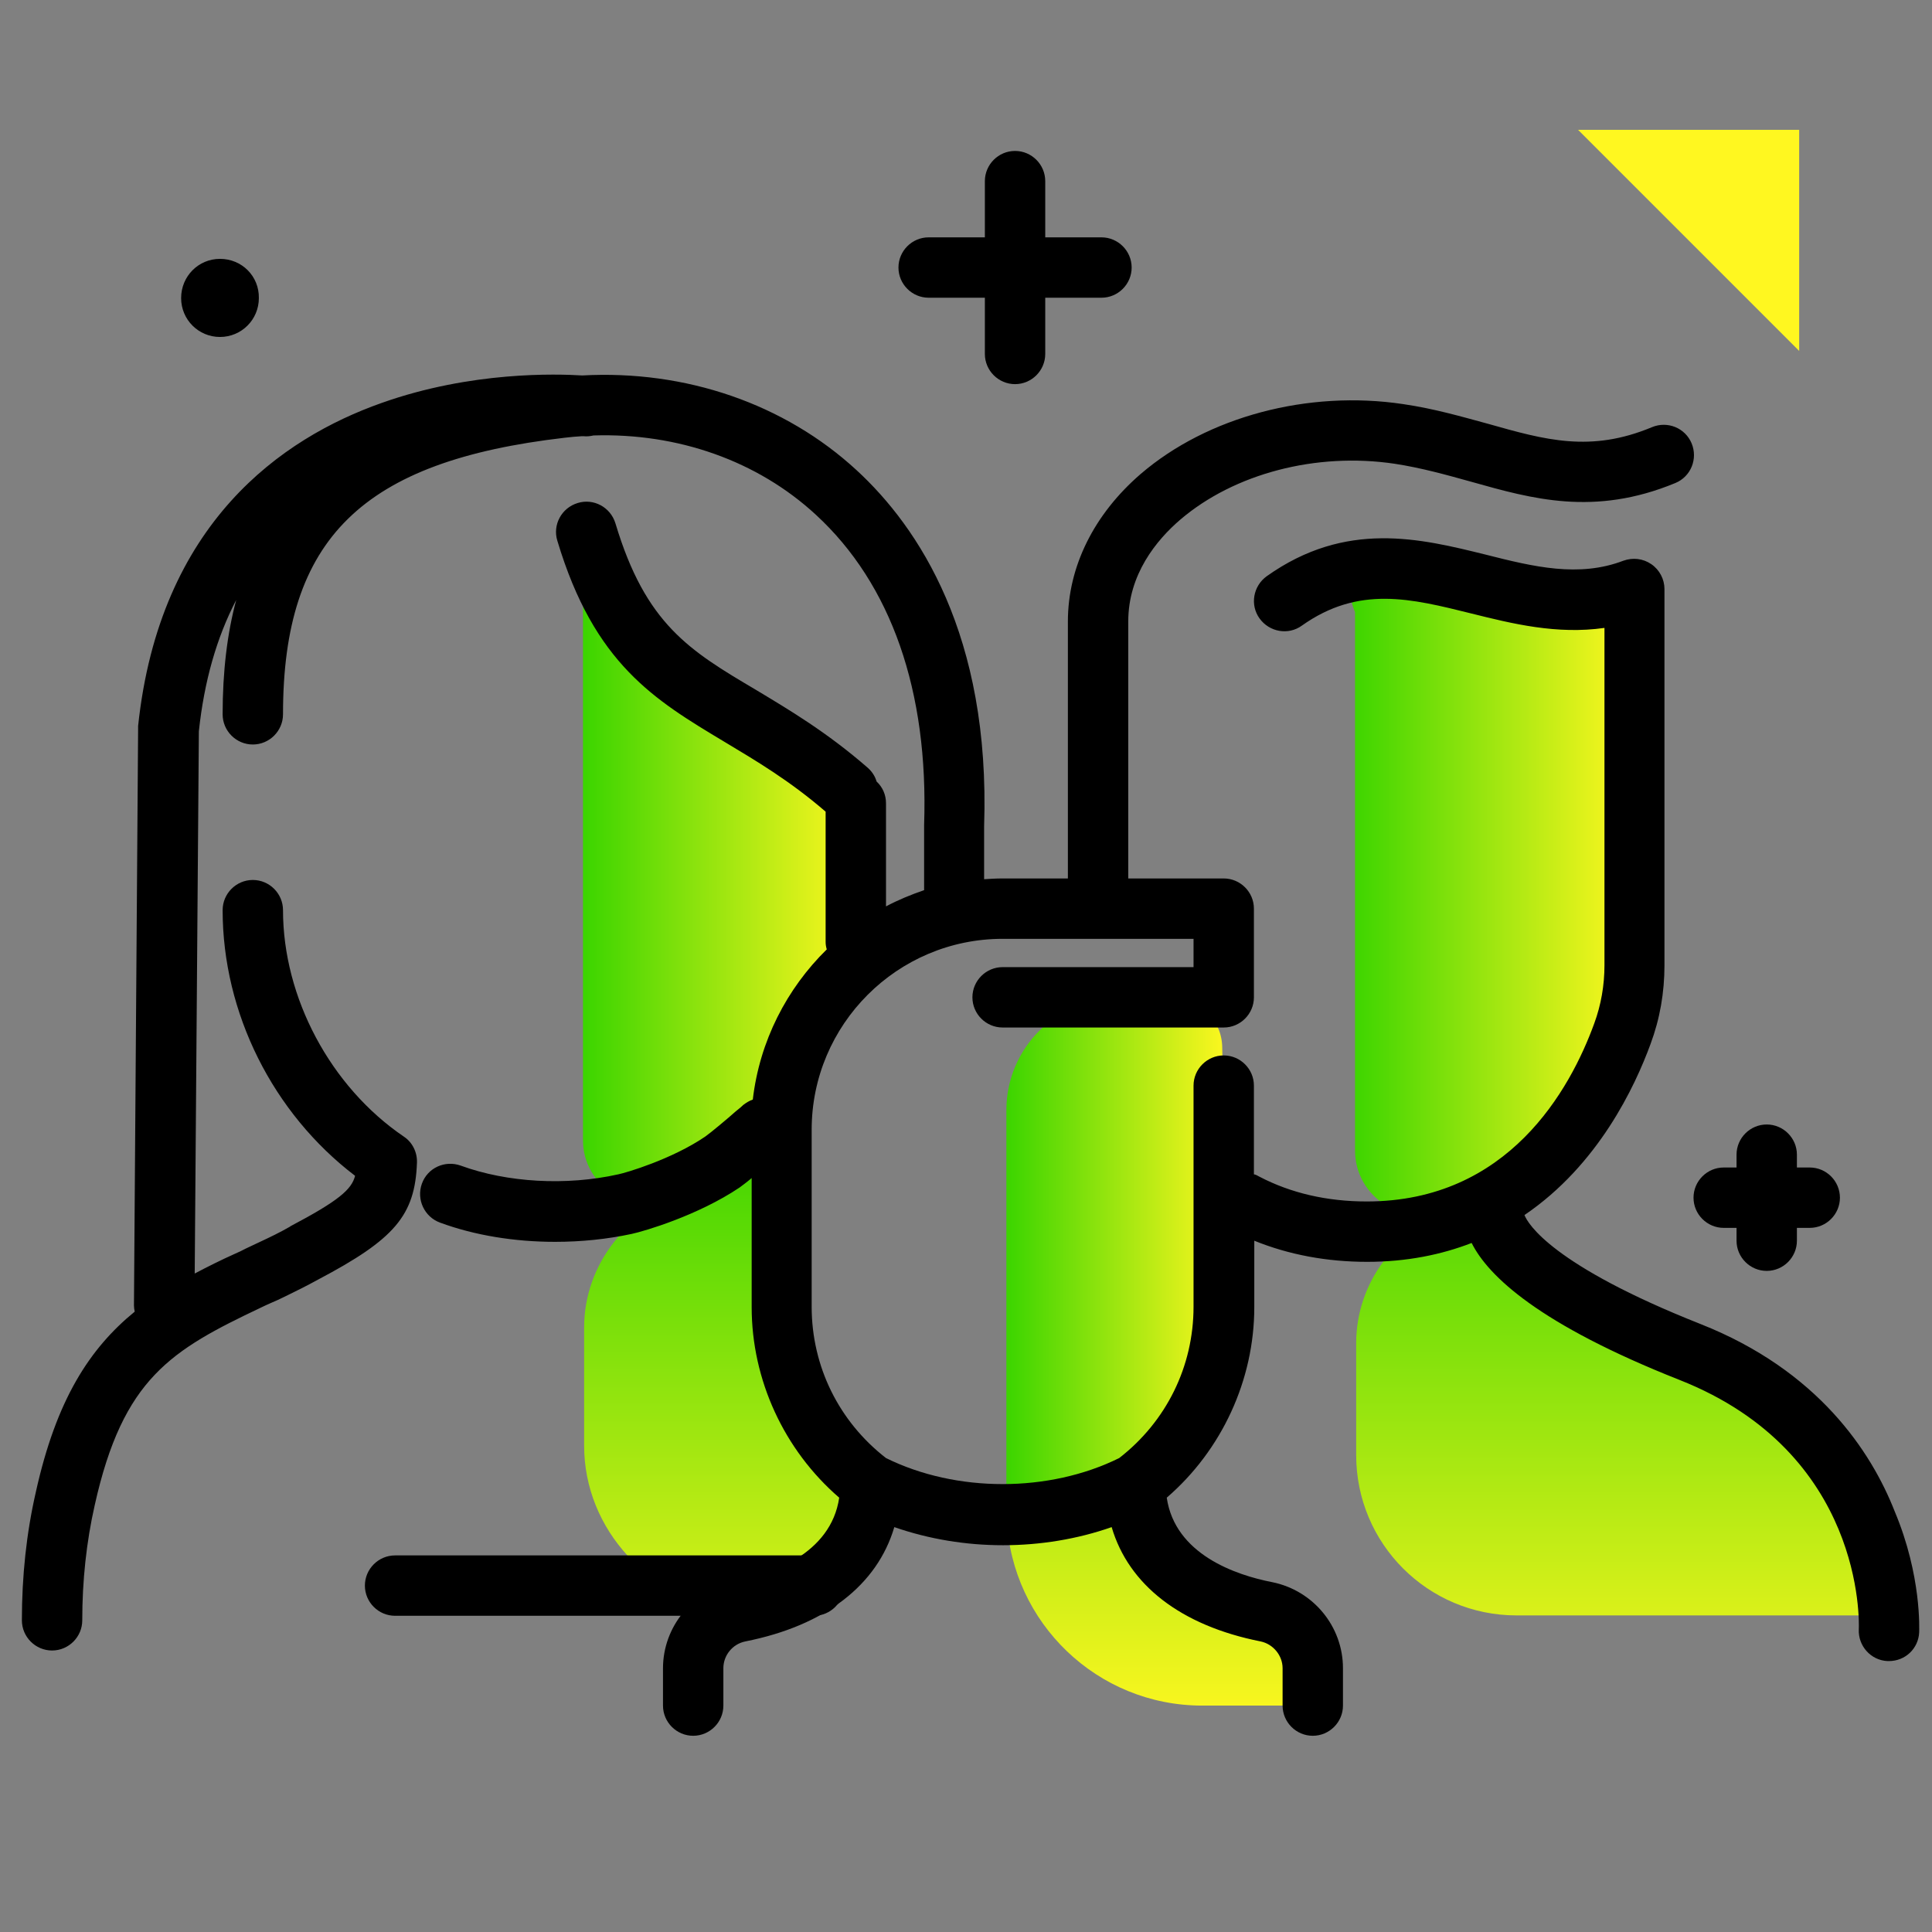 <svg version="1.1" xmlns="http://www.w3.org/2000/svg" xmlns:xlink="http://www.w3.org/1999/xlink" x="0px" y="0px" viewBox="0 0 512 512"><rect x="0" y="0" width="512" height="512" fill="#808080" stroke="none"/><g><linearGradient id="SVGID_1_" gradientUnits="userSpaceOnUse" x1="325.198" y1="457.912" x2="325.198" y2="300.395"><stop offset="0" style="stop-color: #fff720"></stop><stop offset="1" style="stop-color: #3cd500"></stop></linearGradient><path fill="url(#SVGID_1_)" d="M230.7,393.3L230.7,393.3c0,22.4-20.5,31.2-35.7,34.1c-22.8-3.5-40.2-22-40.2-44.3v-31.3 c0-16.9,11.8-31.7,29.1-36.8c3.6-1.1,14.5-6.8,18.4-8.3c0,0-5.5,10.8,4.9,19.8v20C207.2,365.6,216.4,382.6,230.7,393.3z M428.9,352.2c-38.7-16.9-33.7-34.8-33.7-34.8c-3.5,1.5-6.8,2.7-10,3.7c-15.3,4.9-25.8,18.9-25.8,34.9v29.6 c0,23.5,19,42.5,42.5,42.5h93.8C491.4,380.3,467.5,369.1,428.9,352.2z M341.8,430.9c0,0-45.8-17-37.7-38.3c-10.5,6.3-22.8,10-36,10 h-1.3c1.3,27.5,24,49.4,51.8,49.4h26.5L341.8,430.9z"></path><linearGradient id="SVGID_2_" gradientUnits="userSpaceOnUse" x1="227.492" y1="231.644" x2="154.81" y2="231.644"><stop offset="0" style="stop-color: #fff720"></stop><stop offset="1" style="stop-color: #3cd500"></stop></linearGradient><path fill="url(#SVGID_2_)" d="M155.6,144.6c7.9,29.5,67.4,65.2,67.4,65.2s6.8-7,0,49.3c-3.9,32.5-26.2,49.6-44.3,58.2 c-11.2,5.3-24.2-2.9-24.2-15.1V161.8C154.5,161.8,154.9,141.9,155.6,144.6z"></path><linearGradient id="SVGID_3_" gradientUnits="userSpaceOnUse" x1="432.082" y1="238.576" x2="358.274" y2="238.576"><stop offset="0" style="stop-color: #fff720"></stop><stop offset="1" style="stop-color: #3cd500"></stop></linearGradient><path fill="url(#SVGID_3_)" d="M359.1,155.4c2.5-1.4,68.5,7.7,68.5,7.7s6.8,40.8,0,98c-3.9,33.1-26.2,50.4-44.3,59.1 c-11.2,5.4-24.2-2.9-24.2-15.3V162.2C359.1,162.2,356.6,156.8,359.1,155.4z"></path><linearGradient id="SVGID_4_" gradientUnits="userSpaceOnUse" x1="325.316" y1="333.474" x2="266.995" y2="333.474"><stop offset="0" style="stop-color: #fff720"></stop><stop offset="1" style="stop-color: #3cd500"></stop></linearGradient><path fill="url(#SVGID_4_)" d="M323.6,348.5c-0.2,14.1-6.3,24.6-14.2,32.3c-0.6,2.9-1.8,5.7-3.5,8.3c-0.8,1.2-1.4,2.3-1.8,3.5 c-10.5,6.3-22.8,10-36,10h-1.3c0-0.8-0.1-1.6-0.1-2.5V294.2c0-16.5,13.5-29.9,30-29.8c5,0,10,0.1,14.3,0.2 c7.1,0.1,12.8,5.8,12.9,12.9C324.2,288.9,324.2,310,323.6,348.5z"></path></g><path d="M508.6,432.6c-0.2,4.3-3.7,7.6-8,7.6c-0.1,0-0.3,0-0.4,0c-4.4-0.2-7.8-4-7.6-8.4c0.1-2,1.4-46.8-47.5-66.1 c-37.2-14.7-50.7-27.5-55.1-36.3c-8,3.1-17.2,5-27.7,5c-10.7,0-20.8-1.9-29.9-5.6v17.6c0,19.3-8.6,37.9-23.2,50.5 c2.2,15,18.2,20.5,28,22.4c10.8,2.2,18.7,11.7,18.7,22.8v9.9c0,4.4-3.6,8-8,8s-8-3.6-8-8v-9.9c0-3.4-2.5-6.4-5.8-7.1 c-21.2-4.2-35-15-39.5-30.3c-9.1,3.2-19,4.8-28.8,4.8c-9.8,0-19.6-1.6-28.8-4.8c-4.5,15.3-18.3,26.1-39.5,30.3 c-3.4,0.7-5.8,3.7-5.8,7.1v9.9c0,4.4-3.6,8-8,8s-8-3.6-8-8v-9.9c0-11,7.9-20.6,18.7-22.8c9.8-2,25.8-7.4,28-22.4 c-14.6-12.6-23.2-31.2-23.2-50.5v-34.2c-1.3,1.1-2.4,1.9-3.2,2.5c0,0,0,0,0,0c-11,7.4-25.3,11.6-28.6,12.3 c-6.5,1.4-13.4,2.1-20.3,2.1c-10.7,0-21.3-1.7-30.5-5.1c-4.1-1.5-6.3-6.1-4.8-10.3s6.1-6.3,10.3-4.8c12.3,4.5,28,5.4,41.8,2.3 c2-0.4,14.2-4,23-10c0,0,0,0,0,0c1.3-0.9,6.1-4.9,8.1-6.7c0.9-0.7,1.6-1.3,2-1.7c0.8-0.6,1.6-1.1,2.5-1.4c1.8-15.5,9-29.4,19.6-39.8 c-0.2-0.7-0.3-1.3-0.3-2v-34.5c-9.5-8.2-18.3-13.4-26.8-18.5c-18.5-11.1-34.5-20.6-44.3-53.3c-1.3-4.2,1.1-8.7,5.4-10 c4.2-1.3,8.7,1.1,10,5.4c8,26.7,19.6,33.7,37.2,44.1c8.8,5.3,18.8,11.2,29.7,20.7c1.1,1,1.9,2.2,2.3,3.6c1.6,1.5,2.5,3.5,2.5,5.8 v27.3c3.2-1.7,6.6-3.1,10.1-4.3v-17c0-0.1,0-0.2,0-0.3c1.2-35.4-8.7-63.8-28.7-82.2c-15.5-14.3-36.6-21.7-58.9-21 c-0.9,0.2-1.8,0.3-2.7,0.2c0,0-0.2,0-0.4,0c-1.5,0.1-3,0.2-4.5,0.4c-53.7,6.2-74.7,26.7-74.7,73.3c0,4.4-3.6,8-8,8s-8-3.6-8-8 c0-11.3,1.2-21.4,3.6-30.3c-5.2,10-8.5,21.6-9.9,34.8l-1.1,143.7c3.4-1.8,7-3.6,10.8-5.3c0.9-0.4,1.8-0.8,2.7-1.3 c1.2-0.6,2.4-1.1,3.6-1.7c2.8-1.3,5.5-2.6,8.1-4.1c0,0,0.1,0,0.1-0.1c12.9-6.8,16.3-9.8,17.2-13.4c-21.8-16.6-35.1-43.2-35.1-70.4 c0-4.4,3.6-8,8-8s8,3.6,8,8c0,23.2,12.6,46.8,32,60c2.3,1.5,3.6,4.2,3.5,6.9c-0.5,14-5.9,20.3-26.2,31c-2.9,1.6-5.9,3.1-8.8,4.5 c-1.2,0.6-2.5,1.2-3.7,1.7c-0.9,0.4-1.8,0.8-2.6,1.2c-23.8,11.3-36.6,18.7-44.1,52.4c-2.2,9.7-3.3,20-3.3,30.5c0,4.4-3.6,8-8,8 s-8-3.6-8-8c0-11.7,1.2-23.1,3.7-34c5.4-24.4,14.2-38,26.2-47.8c-0.1-0.5-0.2-1.1-0.2-1.6l1.1-152.8c0-0.3,0-0.5,0-0.8 c5.7-53.9,38.2-76.3,64.5-85.6c23.9-8.5,46.6-7.7,53.2-7.3c27.4-1.5,53.6,7.5,72.7,25.1c16.4,15.1,35.5,43.7,33.8,94.4V233 c1.6-0.1,3.2-0.2,4.8-0.2h17.4c0,0,0,0,0-0.1v-68c0-14.5,6.9-28.4,19.3-39.1c17.7-15.2,44.4-22.3,69.6-18.5 c8.2,1.2,15.4,3.3,22.4,5.2c15.2,4.3,27.2,7.7,43.5,0.9c4.1-1.7,8.8,0.2,10.5,4.3c1.7,4.1-0.2,8.8-4.3,10.5c-21.5,8.9-38,4.2-54-0.3 c-6.5-1.8-13.2-3.7-20.4-4.8c-20.8-3.1-42.5,2.6-56.8,14.8c-6.3,5.4-13.8,14.5-13.8,27v68c0,0,0,0,0,0.1h25.3c4.4,0,8,3.6,8,8v23.5 c0,4.4-3.6,8-8,8h-58.6c-4.4,0-8-3.6-8-8s3.6-8,8-8h50.6v-7.5h-50.6c-27.9,0-50.6,22.7-50.6,50.6v46.9c0,15.8,7.2,30.4,19.7,40.1 c18.6,9.2,43.2,9.2,61.8,0c12.5-9.7,19.7-24.3,19.7-40.1v-58.6c0-4.4,3.6-8,8-8s8,3.6,8,8v23.5c0.5,0.1,0.9,0.3,1.4,0.6 c8.4,4.4,18,6.6,28.5,6.6c37.5,0,53.9-29.6,60.3-47.2c1.8-4.9,2.7-10.1,2.7-15.4v-89.4c-12.6,1.8-24.4-1.1-35.2-3.8 c-16.1-4-29.9-7.5-45,3.2c-3.6,2.6-8.6,1.7-11.2-1.9c-2.6-3.6-1.7-8.6,1.9-11.2c21-14.9,40.7-10,58.1-5.7 c12.6,3.2,24.6,6.1,36.4,1.6c2.5-0.9,5.2-0.6,7.4,0.9c2.2,1.5,3.5,4,3.5,6.6v99.7c0,7.2-1.2,14.2-3.7,20.9 c-4.1,11.2-13.8,32-33.4,45.3c0.9,2.3,7.3,13.3,46.7,28.9c31.1,12.3,45.2,33.8,51.4,49.6C509.3,417.6,508.6,432,508.6,432.6z"></path><path d="M223.7,420.2c0,4.4-3.6,8-8,8h-111c-4.4,0-8-3.6-8-8s3.6-8,8-8h111C220.1,412.2,223.7,415.8,223.7,420.2z M58.3,68.6 C52.6,68.6,48,73.2,48,79c0,5.7,4.6,10.3,10.3,10.3c5.7,0,10.3-4.6,10.3-10.3C68.7,73.2,64.1,68.6,58.3,68.6z M291.9,62.9H277V48 c0-4.4-3.6-8-8-8s-8,3.6-8,8v14.9h-14.9c-4.4,0-8,3.6-8,8s3.6,8,8,8H261v14.9c0,4.4,3.6,8,8,8s8-3.6,8-8V78.9h14.9c4.4,0,8-3.6,8-8 S296.3,62.9,291.9,62.9z M479.6,309.4h-3.4V306c0-4.4-3.6-8-8-8s-8,3.6-8,8v3.4h-3.4c-4.4,0-8,3.6-8,8s3.6,8,8,8h3.4v3.4 c0,4.4,3.6,8,8,8s8-3.6,8-8v-3.4h3.4c4.4,0,8-3.6,8-8S484,309.4,479.6,309.4z"></path><path fill="#FFF720" d="M476.8,93l-58.6-58.6h58.6V93z"></path></svg>
